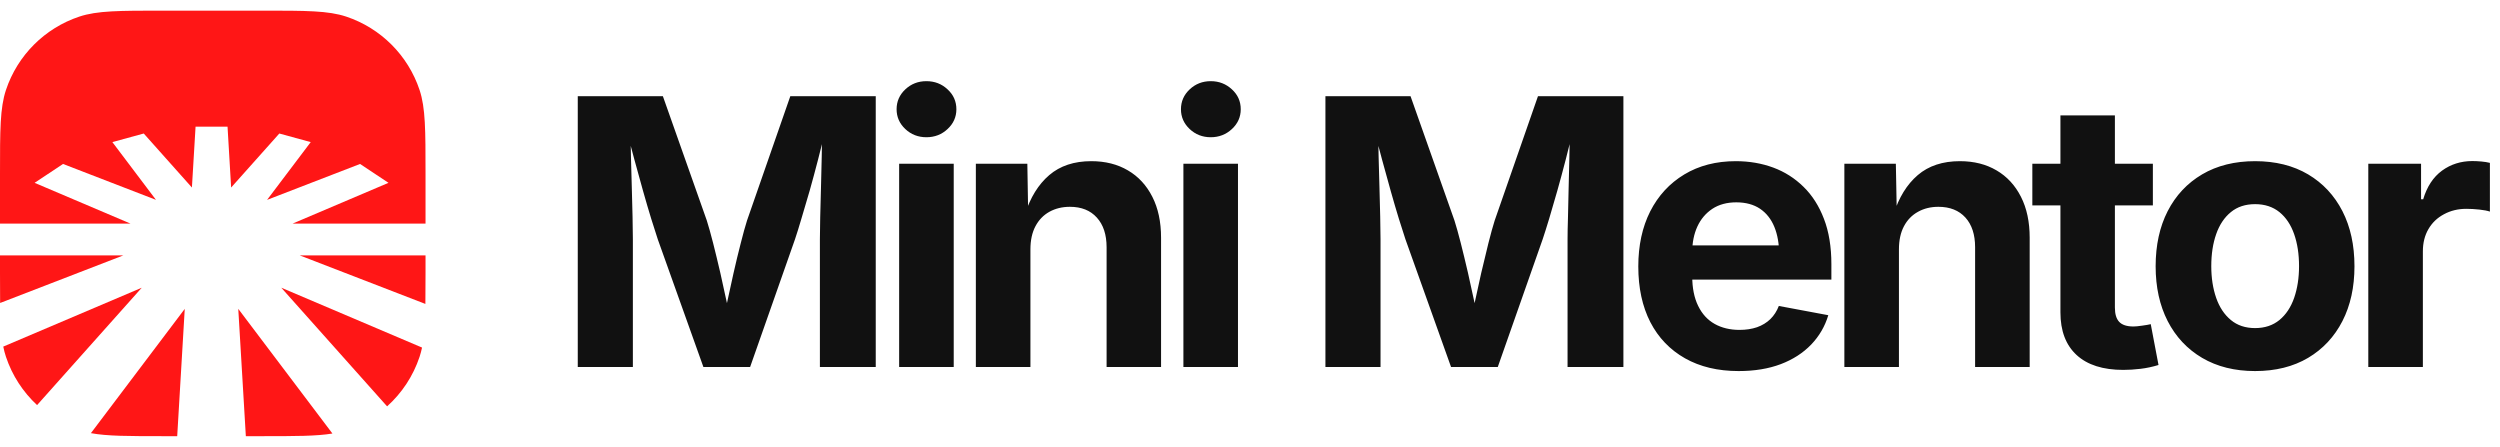 
      <svg data-logo="logo" xmlns="http://www.w3.org/2000/svg" viewBox="0 0 235 42">
        <g id="logogram" transform="translate(0, 1) rotate(0) "><path d="M16.658 40H15.382C12.065 40 10.07 39.999 8.546 39.716L17.367 28.034L16.658 40Z" fill="#FF1616"/><path d="M31.248 39.751C29.75 39.999 27.788 40 24.618 40H23.109L22.397 28.031L31.248 39.751Z" fill="#FF1616"/><path d="M39.672 31.671C39.607 31.977 39.531 32.266 39.439 32.543C38.834 34.357 37.771 35.952 36.387 37.198L26.44 26.044L39.672 31.671Z" fill="#FF1616"/><path d="M3.485 37.079C2.164 35.851 1.147 34.3 0.561 32.543C0.46 32.238 0.375 31.921 0.307 31.58L13.324 26.046L3.485 37.079Z" fill="#FF1616"/><path d="M40 24.618C40 25.743 39.997 26.715 39.986 27.569L28.173 23.006H40V24.618Z" fill="#FF1616"/><path d="M11.596 23.006L0.011 27.48C0.001 26.648 0 25.704 0 24.618V23.006H11.596Z" fill="#FF1616"/><path d="M24.618 0C28.781 0 30.862 0.001 32.543 0.561C35.798 1.647 38.353 4.202 39.439 7.457C39.999 9.138 40 11.219 40 15.382V20.016H27.509L36.518 16.186L33.846 14.412L25.105 17.788L29.208 12.358L26.257 11.55L21.726 16.628L21.389 10.909H18.383L18.04 16.628L13.512 11.55L10.563 12.358L14.661 17.786L5.925 14.412L3.253 16.186L12.26 20.016H0V15.382C0 11.219 0.001 9.138 0.561 7.457C1.647 4.202 4.202 1.647 7.457 0.561C9.138 0.001 11.219 0 15.382 0H24.618Z" fill="#FF1616"/></g>
        <g id="logotype" transform="translate(46, 7.5)"><path fill="#111111" d="M13.49 27L8.31 27L8.31 1.54L16.31 1.54L20.44 13.23Q20.70 14.05 21.03 15.34Q21.36 16.64 21.71 18.15Q22.05 19.65 22.35 21.07Q22.65 22.49 22.83 23.53L22.83 23.53L21.83 23.53Q22.01 22.51 22.31 21.10Q22.61 19.69 22.95 18.18Q23.29 16.68 23.63 15.36Q23.96 14.05 24.22 13.23L24.22 13.23L28.29 1.54L36.32 1.54L36.32 27L31.07 27L31.07 14.99Q31.07 14.17 31.10 12.92Q31.14 11.67 31.17 10.23Q31.21 8.78 31.24 7.32Q31.28 5.86 31.29 4.56L31.29 4.56L31.62 4.56Q31.29 5.98 30.90 7.49Q30.51 9.00 30.11 10.42Q29.70 11.84 29.34 13.03Q28.99 14.22 28.73 14.99L28.73 14.99L24.51 27L20.12 27L15.83 14.99Q15.57 14.22 15.21 13.05Q14.85 11.88 14.45 10.46Q14.05 9.04 13.64 7.53Q13.23 6.01 12.85 4.56L12.85 4.56L13.26 4.56Q13.28 5.79 13.31 7.24Q13.35 8.70 13.39 10.16Q13.43 11.62 13.46 12.88Q13.49 14.13 13.49 14.99L13.49 14.99L13.49 27ZM43.65 27L38.52 27L38.52 7.89L43.65 7.89L43.65 27ZM41.08 5.40L41.08 5.40Q39.92 5.40 39.10 4.63Q38.28 3.86 38.28 2.77L38.28 2.77Q38.28 1.67 39.10 0.90Q39.92 0.13 41.08 0.13L41.08 0.13Q42.25 0.13 43.07 0.90Q43.90 1.66 43.90 2.77L43.90 2.77Q43.90 3.86 43.07 4.63Q42.25 5.40 41.08 5.40ZM50.86 15.94L50.86 15.94L50.86 27L45.73 27L45.73 7.89L50.57 7.89L50.65 12.66L50.34 12.66Q51.10 10.27 52.63 8.96Q54.16 7.65 56.58 7.65L56.58 7.65Q58.56 7.65 60.03 8.52Q61.50 9.38 62.32 11.00Q63.14 12.61 63.14 14.85L63.14 14.85L63.14 27L58.02 27L58.02 15.74Q58.02 13.96 57.10 12.95Q56.19 11.94 54.57 11.94L54.57 11.94Q53.49 11.94 52.64 12.41Q51.80 12.88 51.33 13.77Q50.86 14.66 50.86 15.94ZM70.37 27L65.24 27L65.24 7.89L70.37 7.89L70.37 27ZM67.81 5.40L67.81 5.40Q66.65 5.40 65.83 4.63Q65.01 3.86 65.01 2.77L65.01 2.77Q65.01 1.67 65.83 0.90Q66.65 0.13 67.81 0.13L67.81 0.13Q68.97 0.13 69.80 0.90Q70.63 1.66 70.63 2.77L70.63 2.77Q70.63 3.86 69.80 4.63Q68.97 5.40 67.81 5.40ZM83.77 27L78.59 27L78.59 1.54L86.59 1.54L90.72 13.23Q90.98 14.05 91.31 15.34Q91.64 16.64 91.99 18.15Q92.33 19.65 92.63 21.07Q92.93 22.49 93.11 23.53L93.11 23.53L92.11 23.53Q92.29 22.51 92.59 21.10Q92.89 19.69 93.23 18.18Q93.58 16.68 93.91 15.36Q94.24 14.05 94.50 13.23L94.50 13.23L98.57 1.54L106.60 1.54L106.60 27L101.35 27L101.35 14.99Q101.35 14.17 101.39 12.92Q101.42 11.67 101.45 10.23Q101.49 8.78 101.52 7.32Q101.56 5.86 101.57 4.56L101.57 4.56L101.90 4.56Q101.57 5.98 101.18 7.49Q100.79 9.00 100.39 10.42Q99.98 11.84 99.63 13.03Q99.27 14.22 99.01 14.99L99.01 14.99L94.79 27L90.40 27L86.11 14.99Q85.85 14.22 85.49 13.05Q85.13 11.88 84.73 10.46Q84.33 9.04 83.92 7.53Q83.51 6.01 83.13 4.56L83.13 4.56L83.54 4.56Q83.56 5.79 83.59 7.24Q83.63 8.70 83.67 10.16Q83.71 11.62 83.74 12.88Q83.77 14.13 83.77 14.99L83.77 14.99L83.77 27ZM117.43 27.38L117.43 27.38Q114.51 27.38 112.39 26.18Q110.27 24.98 109.13 22.78Q108.00 20.57 108.00 17.55L108.00 17.55Q108.00 14.59 109.12 12.37Q110.25 10.15 112.32 8.90Q114.39 7.65 117.17 7.65L117.17 7.65Q119.05 7.65 120.68 8.25Q122.30 8.85 123.53 10.06Q124.76 11.26 125.45 13.07Q126.15 14.88 126.15 17.34L126.15 17.34L126.15 18.78L110.10 18.78L110.10 15.57L123.63 15.57L121.24 16.42Q121.24 14.93 120.79 13.83Q120.34 12.73 119.44 12.12Q118.54 11.52 117.21 11.52L117.21 11.52Q115.89 11.52 114.96 12.13Q114.03 12.75 113.55 13.80Q113.07 14.85 113.07 16.20L113.07 16.20L113.07 18.47Q113.07 20.13 113.63 21.26Q114.18 22.39 115.18 22.95Q116.18 23.51 117.52 23.51L117.52 23.51Q118.42 23.51 119.16 23.26Q119.89 23.00 120.41 22.50Q120.93 21.99 121.21 21.26L121.21 21.26L125.86 22.13Q125.39 23.70 124.25 24.89Q123.10 26.08 121.39 26.73Q119.67 27.38 117.43 27.38ZM132.50 15.94L132.50 15.94L132.50 27L127.37 27L127.37 7.89L132.21 7.89L132.30 12.66L131.99 12.66Q132.74 10.27 134.27 8.96Q135.80 7.65 138.23 7.65L138.23 7.65Q140.21 7.65 141.68 8.52Q143.15 9.38 143.97 11.00Q144.79 12.61 144.79 14.85L144.79 14.85L144.79 27L139.66 27L139.66 15.74Q139.66 13.96 138.75 12.95Q137.83 11.94 136.21 11.94L136.21 11.94Q135.13 11.94 134.29 12.41Q133.44 12.88 132.97 13.77Q132.50 14.66 132.50 15.94ZM145.04 7.89L156.37 7.89L156.37 11.81L145.04 11.81L145.04 7.89ZM147.68 21.86L147.68 3.35L152.80 3.35L152.80 21.41Q152.80 22.32 153.20 22.75Q153.61 23.19 154.55 23.19L154.55 23.19Q154.84 23.19 155.37 23.11Q155.90 23.04 156.17 22.97L156.17 22.97L156.90 26.81Q156.05 27.07 155.20 27.17Q154.36 27.27 153.59 27.27L153.59 27.27Q150.72 27.27 149.20 25.87Q147.68 24.47 147.68 21.86L147.68 21.86ZM165.98 27.38L165.98 27.38Q163.11 27.38 161.00 26.14Q158.90 24.90 157.76 22.68Q156.63 20.47 156.63 17.53L156.63 17.53Q156.63 14.56 157.76 12.35Q158.90 10.13 161.00 8.89Q163.11 7.65 165.98 7.65L165.98 7.65Q168.86 7.65 170.96 8.89Q173.05 10.13 174.19 12.35Q175.32 14.56 175.32 17.53L175.32 17.53Q175.32 20.47 174.19 22.68Q173.05 24.90 170.96 26.14Q168.86 27.38 165.98 27.38ZM165.98 23.34L165.98 23.34Q167.34 23.34 168.27 22.58Q169.19 21.82 169.65 20.50Q170.11 19.17 170.11 17.52L170.11 17.52Q170.11 15.82 169.65 14.51Q169.19 13.19 168.27 12.44Q167.34 11.69 165.98 11.69L165.98 11.69Q164.61 11.69 163.70 12.44Q162.78 13.19 162.32 14.51Q161.86 15.82 161.86 17.52L161.86 17.52Q161.86 19.17 162.32 20.50Q162.78 21.82 163.70 22.58Q164.61 23.34 165.98 23.34ZM181.75 27L176.62 27L176.62 7.89L181.58 7.89L181.58 11.23L181.78 11.23Q182.31 9.45 183.55 8.54Q184.79 7.64 186.40 7.64L186.40 7.64Q186.79 7.64 187.24 7.68Q187.70 7.72 188.05 7.81L188.05 7.81L188.05 12.39Q187.71 12.27 187.06 12.20Q186.41 12.13 185.83 12.13L185.83 12.13Q184.67 12.13 183.73 12.64Q182.79 13.14 182.27 14.04Q181.75 14.93 181.75 16.13L181.75 16.13L181.75 27Z"/></g>
        
      </svg>
    